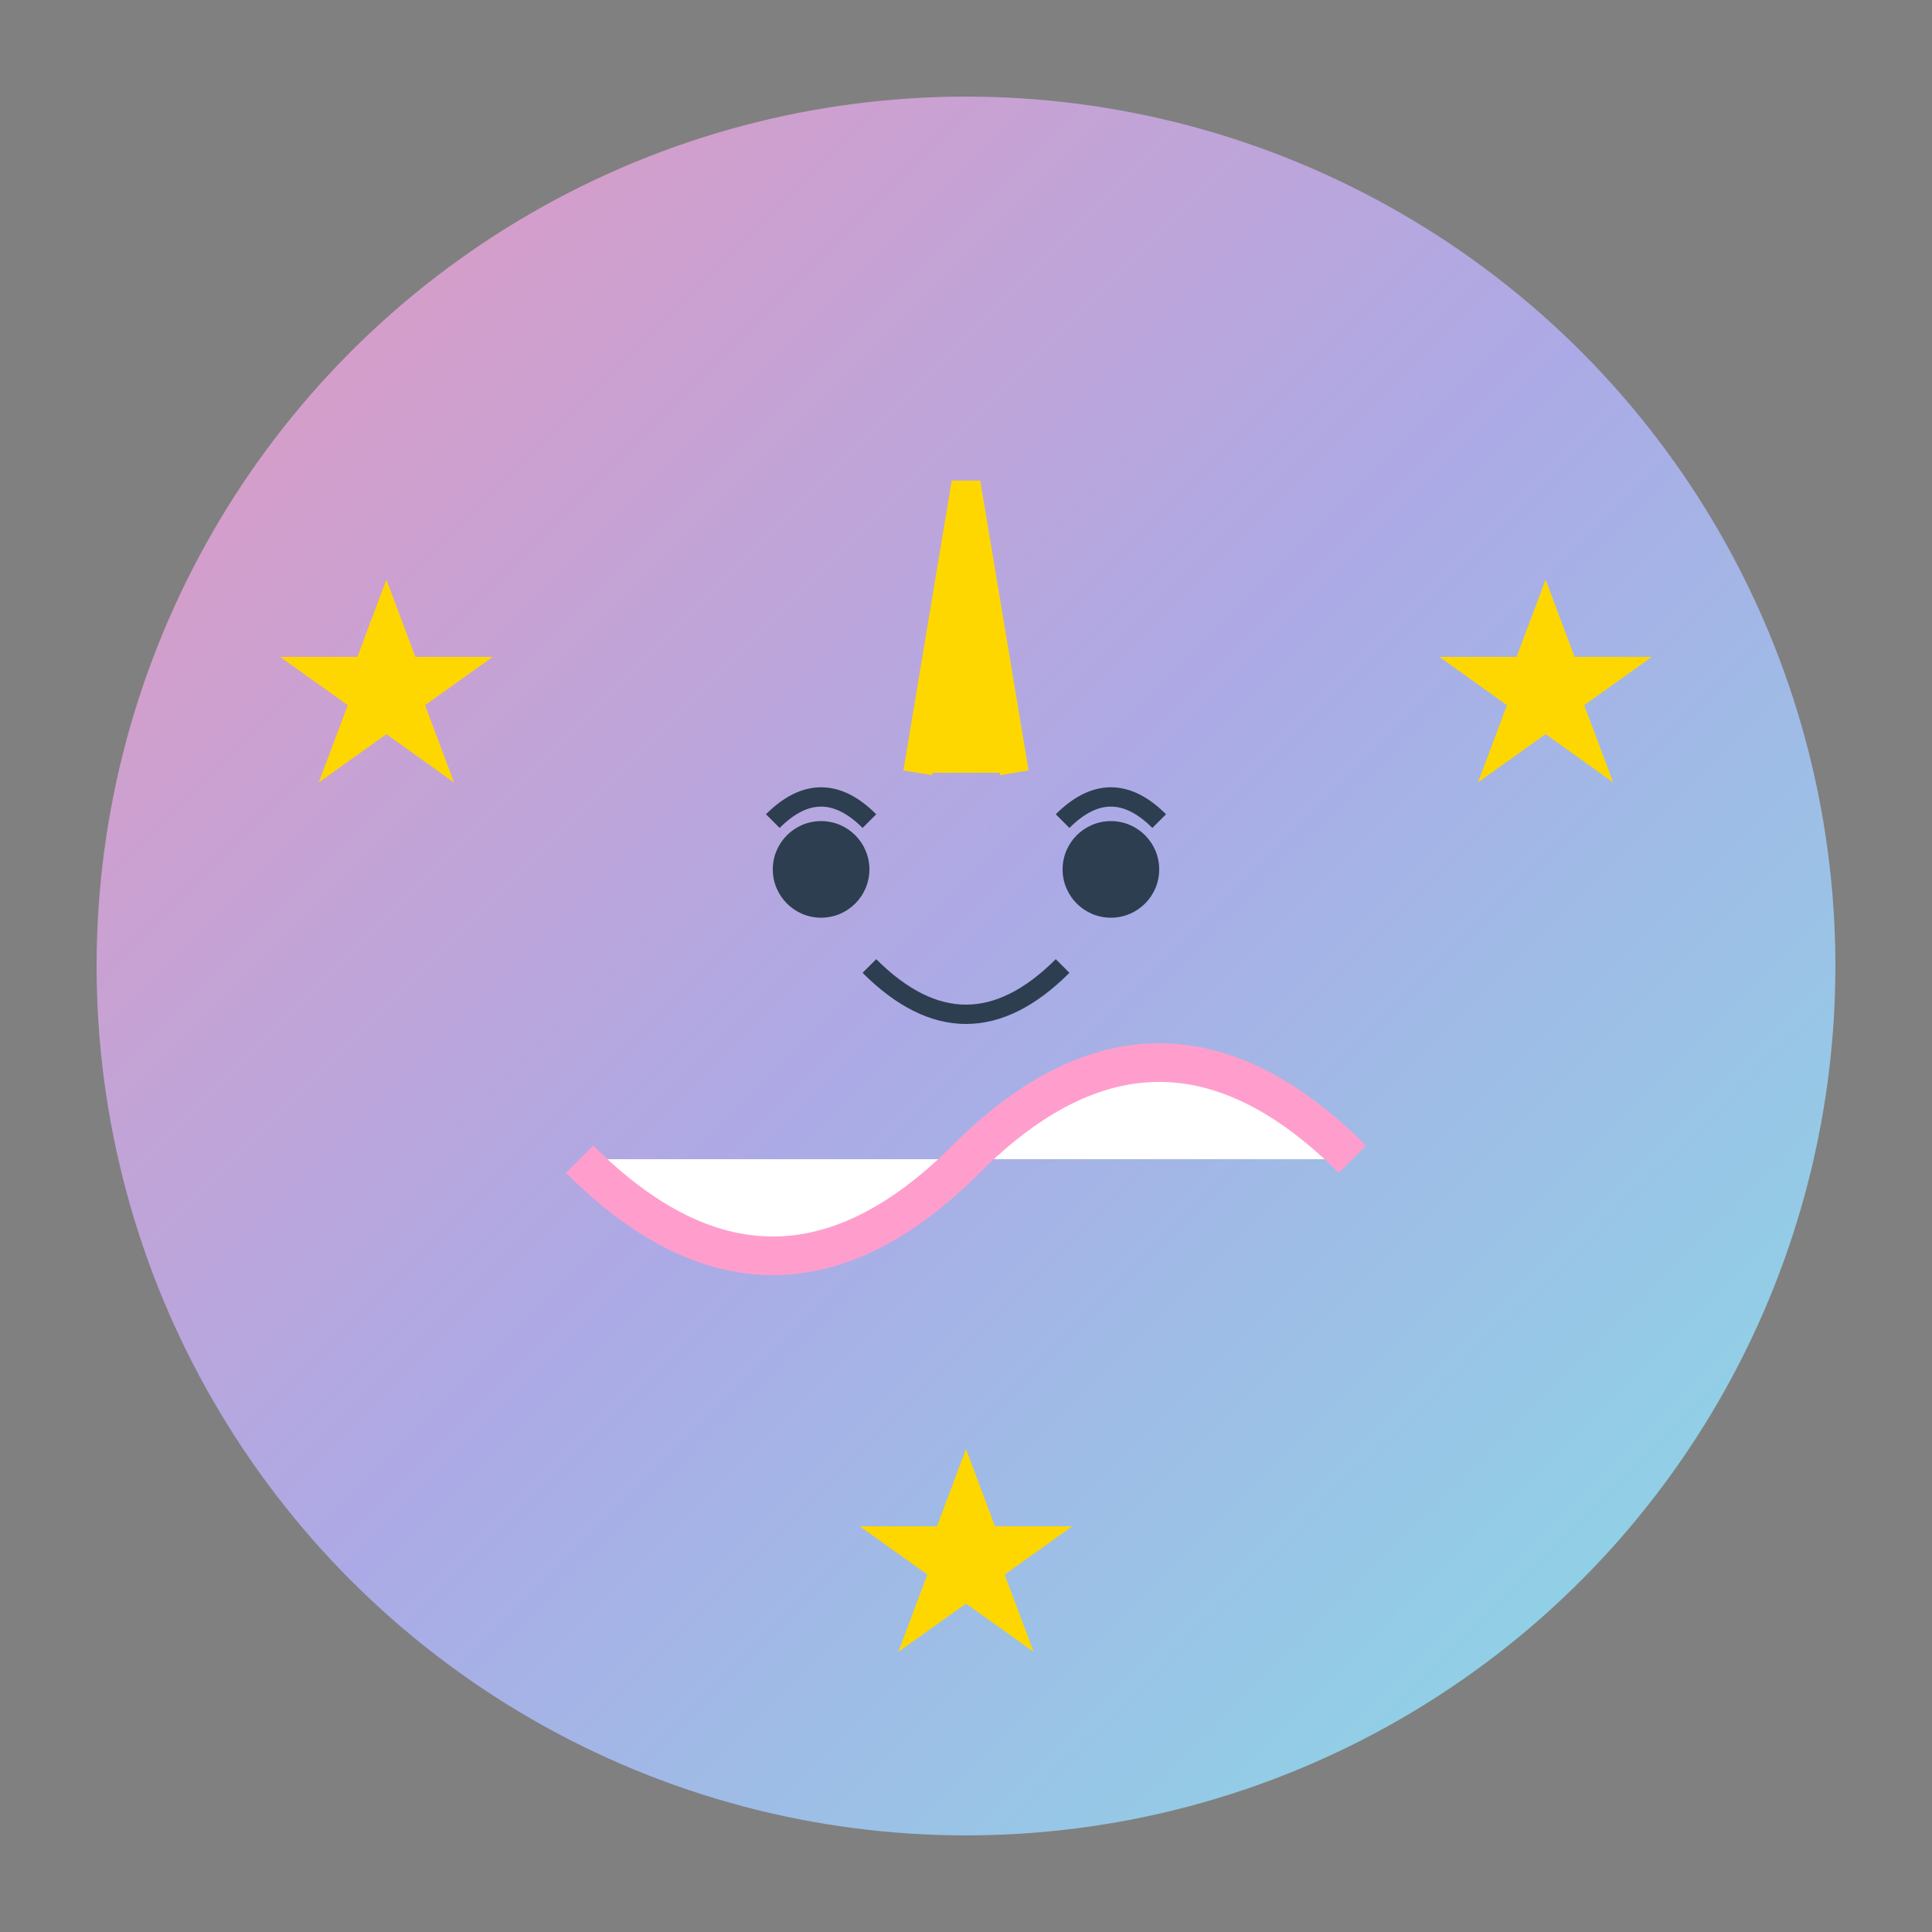 <svg viewBox="0 0 200 200" xmlns="http://www.w3.org/2000/svg">
  <rect x="0" y="0" width="200" height="200" fill="#808080" stroke="none"/>
  <!-- Rainbow gradient background -->
  <defs>
    <linearGradient id="rainbow" x1="0%" y1="0%" x2="100%" y2="100%">
      <stop offset="0%" style="stop-color:#FF9ECD"/>
      <stop offset="50%" style="stop-color:#B6B4FF"/>
      <stop offset="100%" style="stop-color:#87F6FF"/>
    </linearGradient>
  </defs>
  
  <!-- Circular background -->
  <circle cx="100" cy="100" r="90" fill="url(#rainbow)" opacity="0.8"/>
  
  <!-- Unicorn body (simplified cute style) -->
  <path d="M60 120 Q80 140 100 120 Q120 100 140 120" 
        fill="#FFFFFF" 
        stroke="#FF9ECD" 
        stroke-width="4"/>
  
  <!-- Unicorn horn -->
  <path d="M95 80 L100 50 L105 80" 
        fill="#FFD700" 
        stroke="#FFD700" 
        stroke-width="3"/>
  
  <!-- Unicorn eyes -->
  <circle cx="85" cy="90" r="5" fill="#2C3E50"/>
  <path d="M80 85 Q85 80 90 85" stroke="#2C3E50" stroke-width="2" fill="none"/>
  <circle cx="115" cy="90" r="5" fill="#2C3E50"/>
  <path d="M110 85 Q115 80 120 85" stroke="#2C3E50" stroke-width="2" fill="none"/>
  
  <!-- Happy mouth -->
  <path d="M90 100 Q100 110 110 100" 
        stroke="#2C3E50" 
        stroke-width="2" 
        fill="none"/>
        
  <!-- Stars -->
  <path d="M40 60 L43 68 L51 68 L44 73 L47 81 L40 76 L33 81 L36 73 L29 68 L37 68 Z" fill="#FFD700"/>
  <path d="M160 60 L163 68 L171 68 L164 73 L167 81 L160 76 L153 81 L156 73 L149 68 L157 68 Z" fill="#FFD700"/>
  <path d="M100 150 L103 158 L111 158 L104 163 L107 171 L100 166 L93 171 L96 163 L89 158 L97 158 Z" fill="#FFD700"/>
</svg>

